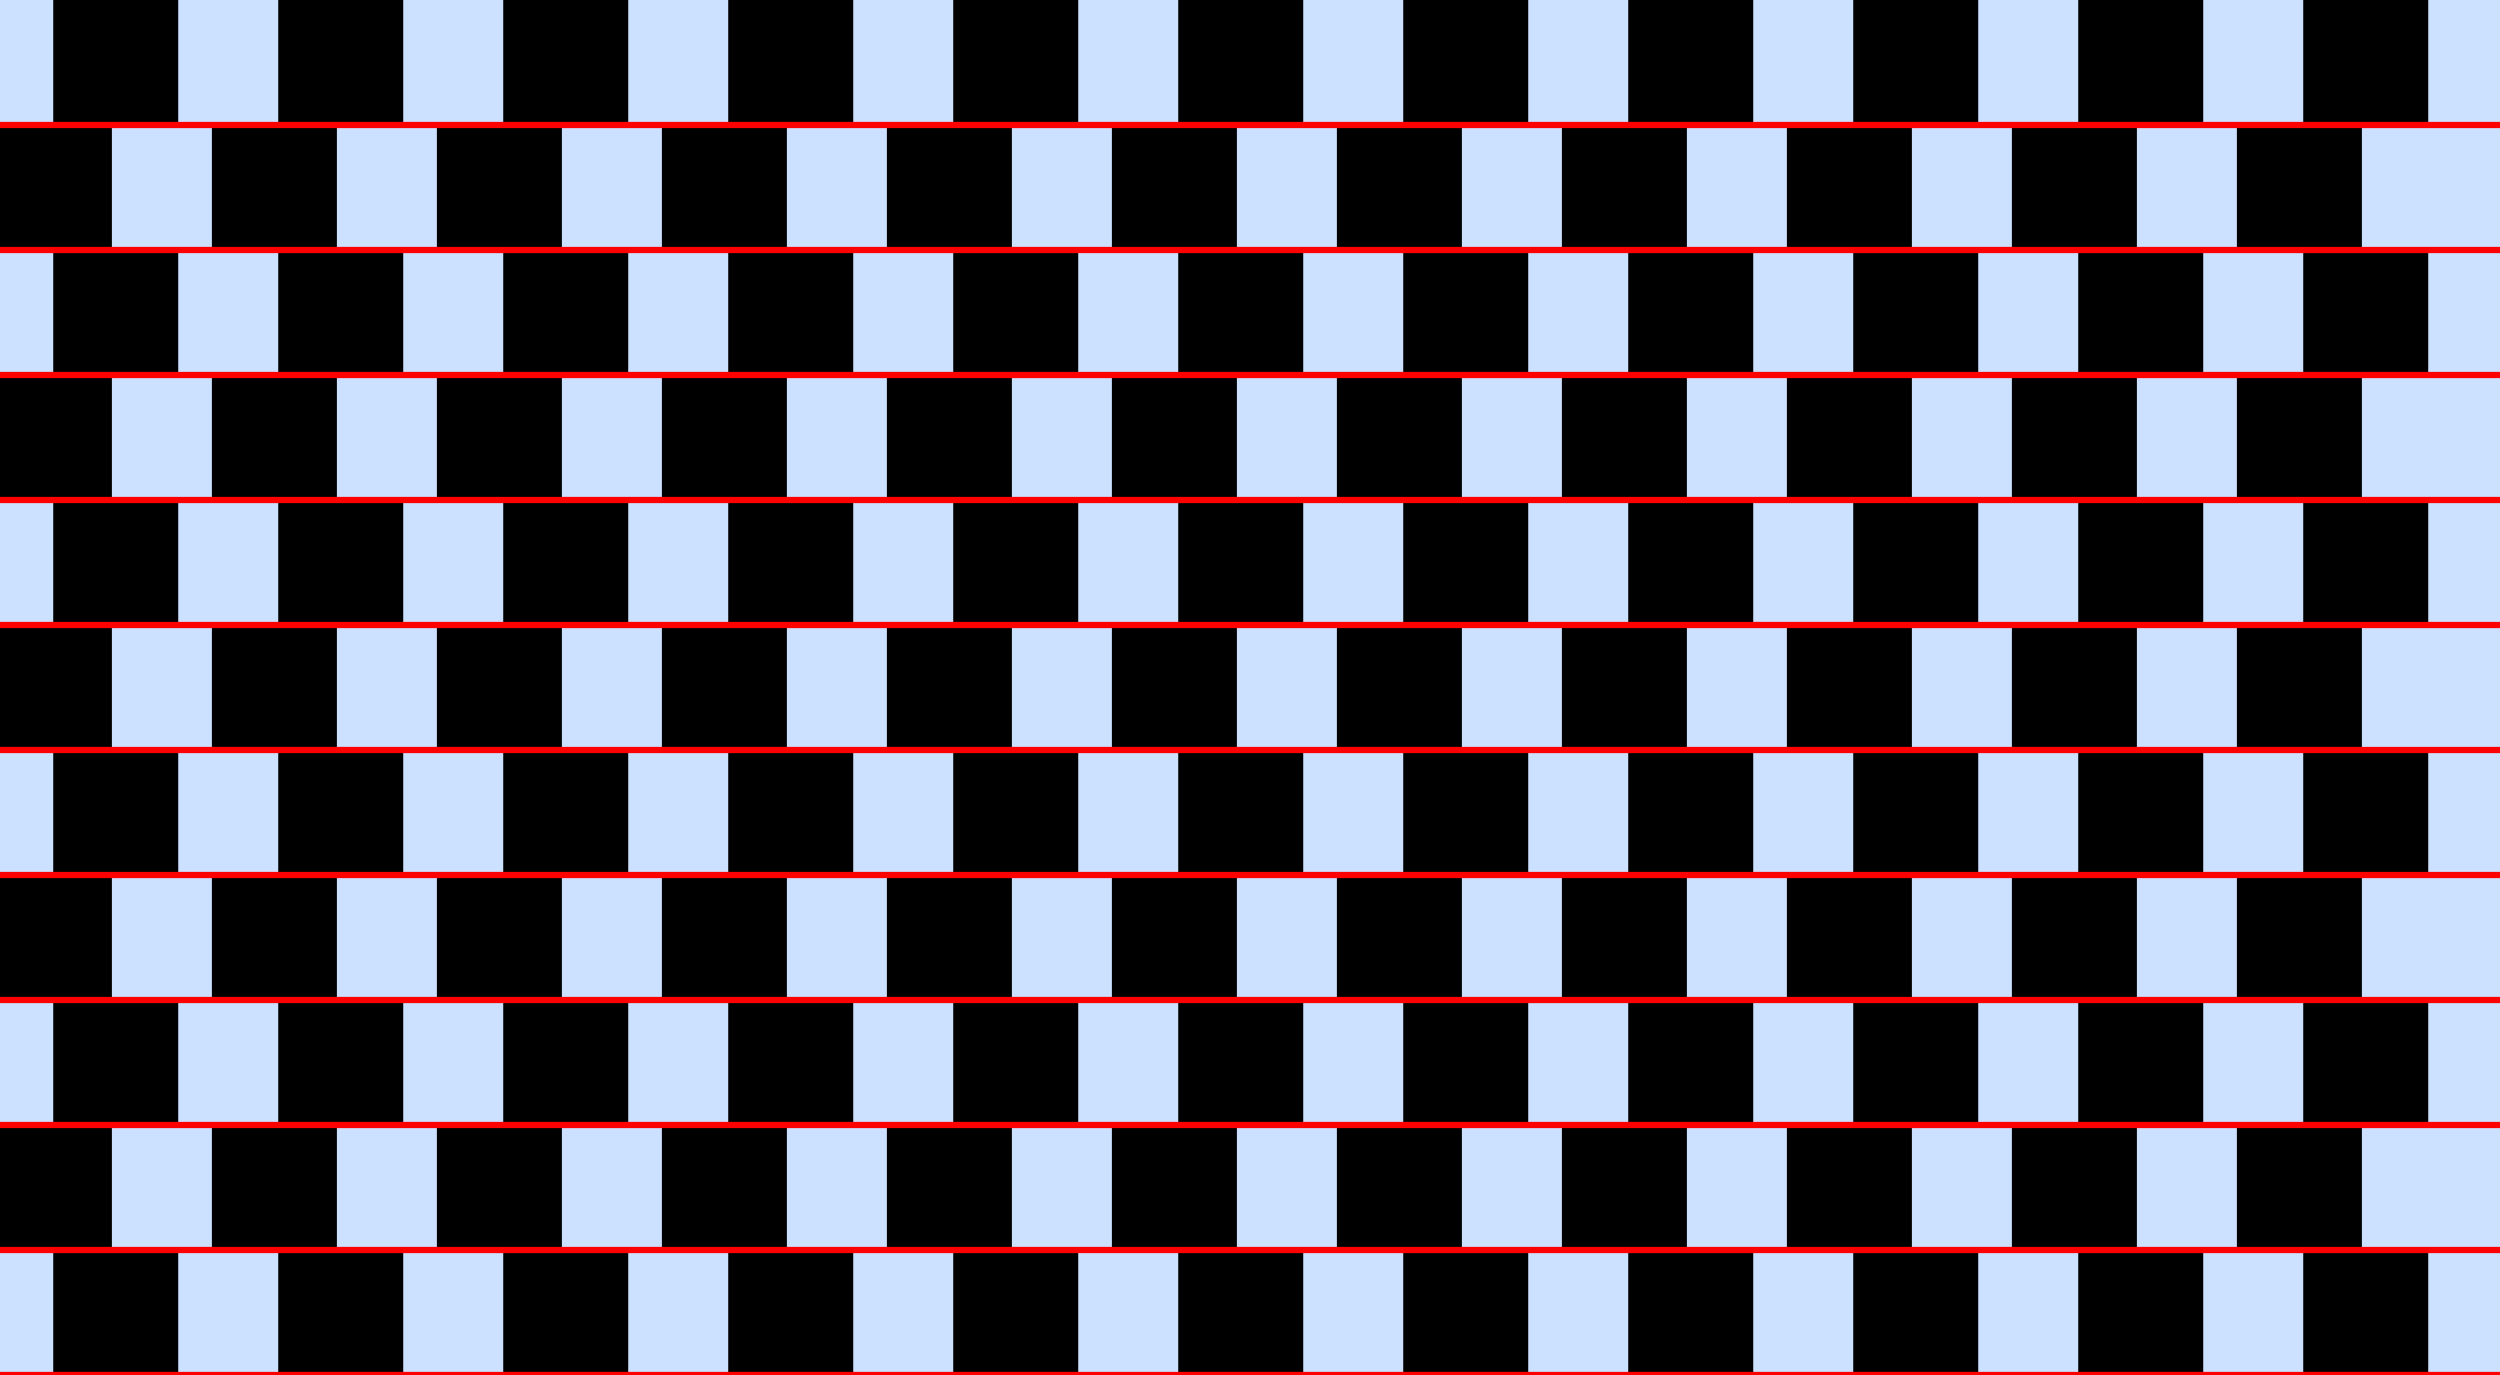 <?xml version="1.0" encoding="UTF-8"?>
<svg xmlns="http://www.w3.org/2000/svg" xmlns:xlink="http://www.w3.org/1999/xlink" width="400pt" height="220pt" viewBox="0 0 400 220" version="1.1">
<g id="surface531">
<rect x="0" y="0" width="400" height="220" style="fill:rgb(0%,40%,100%);fill-opacity:0.2;stroke:none;"/>
<path style=" stroke:none;fill-rule:nonzero;fill:rgb(0%,0%,0%);fill-opacity:1;" d="M 8.516 220 L 8.516 200 L 28.516 200 L 28.516 220 Z M 8.516 220 "/>
<path style=" stroke:none;fill-rule:nonzero;fill:rgb(0%,0%,0%);fill-opacity:1;" d="M 8.516 180 L 8.516 160 L 28.516 160 L 28.516 180 Z M 8.516 180 "/>
<path style=" stroke:none;fill-rule:nonzero;fill:rgb(0%,0%,0%);fill-opacity:1;" d="M 8.516 140 L 8.516 120 L 28.516 120 L 28.516 140 Z M 8.516 140 "/>
<path style=" stroke:none;fill-rule:nonzero;fill:rgb(0%,0%,0%);fill-opacity:1;" d="M 8.516 100 L 8.516 80 L 28.516 80 L 28.516 100 Z M 8.516 100 "/>
<path style=" stroke:none;fill-rule:nonzero;fill:rgb(0%,0%,0%);fill-opacity:1;" d="M 8.516 60 L 8.516 40 L 28.516 40 L 28.516 60 Z M 8.516 60 "/>
<path style=" stroke:none;fill-rule:nonzero;fill:rgb(0%,0%,0%);fill-opacity:1;" d="M 8.516 20 L 8.516 0 L 28.516 0 L 28.516 20 Z M 8.516 20 "/>
<path style=" stroke:none;fill-rule:nonzero;fill:rgb(0%,0%,0%);fill-opacity:1;" d="M 44.516 220 L 44.516 200 L 64.516 200 L 64.516 220 Z M 44.516 220 "/>
<path style=" stroke:none;fill-rule:nonzero;fill:rgb(0%,0%,0%);fill-opacity:1;" d="M 44.516 180 L 44.516 160 L 64.516 160 L 64.516 180 Z M 44.516 180 "/>
<path style=" stroke:none;fill-rule:nonzero;fill:rgb(0%,0%,0%);fill-opacity:1;" d="M 44.516 140 L 44.516 120 L 64.516 120 L 64.516 140 Z M 44.516 140 "/>
<path style=" stroke:none;fill-rule:nonzero;fill:rgb(0%,0%,0%);fill-opacity:1;" d="M 44.516 100 L 44.516 80 L 64.516 80 L 64.516 100 Z M 44.516 100 "/>
<path style=" stroke:none;fill-rule:nonzero;fill:rgb(0%,0%,0%);fill-opacity:1;" d="M 44.516 60 L 44.516 40 L 64.516 40 L 64.516 60 Z M 44.516 60 "/>
<path style=" stroke:none;fill-rule:nonzero;fill:rgb(0%,0%,0%);fill-opacity:1;" d="M 44.516 20 L 44.516 0 L 64.516 0 L 64.516 20 Z M 44.516 20 "/>
<path style=" stroke:none;fill-rule:nonzero;fill:rgb(0%,0%,0%);fill-opacity:1;" d="M 80.516 220 L 80.516 200 L 100.516 200 L 100.516 220 Z M 80.516 220 "/>
<path style=" stroke:none;fill-rule:nonzero;fill:rgb(0%,0%,0%);fill-opacity:1;" d="M 80.516 180 L 80.516 160 L 100.516 160 L 100.516 180 Z M 80.516 180 "/>
<path style=" stroke:none;fill-rule:nonzero;fill:rgb(0%,0%,0%);fill-opacity:1;" d="M 80.516 140 L 80.516 120 L 100.516 120 L 100.516 140 Z M 80.516 140 "/>
<path style=" stroke:none;fill-rule:nonzero;fill:rgb(0%,0%,0%);fill-opacity:1;" d="M 80.516 100 L 80.516 80 L 100.516 80 L 100.516 100 Z M 80.516 100 "/>
<path style=" stroke:none;fill-rule:nonzero;fill:rgb(0%,0%,0%);fill-opacity:1;" d="M 80.516 60 L 80.516 40 L 100.516 40 L 100.516 60 Z M 80.516 60 "/>
<path style=" stroke:none;fill-rule:nonzero;fill:rgb(0%,0%,0%);fill-opacity:1;" d="M 80.516 20 L 80.516 0 L 100.516 0 L 100.516 20 Z M 80.516 20 "/>
<path style=" stroke:none;fill-rule:nonzero;fill:rgb(0%,0%,0%);fill-opacity:1;" d="M 116.516 220 L 116.516 200 L 136.516 200 L 136.516 220 Z M 116.516 220 "/>
<path style=" stroke:none;fill-rule:nonzero;fill:rgb(0%,0%,0%);fill-opacity:1;" d="M 116.516 180 L 116.516 160 L 136.516 160 L 136.516 180 Z M 116.516 180 "/>
<path style=" stroke:none;fill-rule:nonzero;fill:rgb(0%,0%,0%);fill-opacity:1;" d="M 116.516 140 L 116.516 120 L 136.516 120 L 136.516 140 Z M 116.516 140 "/>
<path style=" stroke:none;fill-rule:nonzero;fill:rgb(0%,0%,0%);fill-opacity:1;" d="M 116.516 100 L 116.516 80 L 136.516 80 L 136.516 100 Z M 116.516 100 "/>
<path style=" stroke:none;fill-rule:nonzero;fill:rgb(0%,0%,0%);fill-opacity:1;" d="M 116.516 60 L 116.516 40 L 136.516 40 L 136.516 60 Z M 116.516 60 "/>
<path style=" stroke:none;fill-rule:nonzero;fill:rgb(0%,0%,0%);fill-opacity:1;" d="M 116.516 20 L 116.516 0 L 136.516 0 L 136.516 20 Z M 116.516 20 "/>
<path style=" stroke:none;fill-rule:nonzero;fill:rgb(0%,0%,0%);fill-opacity:1;" d="M 152.516 220 L 152.516 200 L 172.516 200 L 172.516 220 Z M 152.516 220 "/>
<path style=" stroke:none;fill-rule:nonzero;fill:rgb(0%,0%,0%);fill-opacity:1;" d="M 152.516 180 L 152.516 160 L 172.516 160 L 172.516 180 Z M 152.516 180 "/>
<path style=" stroke:none;fill-rule:nonzero;fill:rgb(0%,0%,0%);fill-opacity:1;" d="M 152.516 140 L 152.516 120 L 172.516 120 L 172.516 140 Z M 152.516 140 "/>
<path style=" stroke:none;fill-rule:nonzero;fill:rgb(0%,0%,0%);fill-opacity:1;" d="M 152.516 100 L 152.516 80 L 172.516 80 L 172.516 100 Z M 152.516 100 "/>
<path style=" stroke:none;fill-rule:nonzero;fill:rgb(0%,0%,0%);fill-opacity:1;" d="M 152.516 60 L 152.516 40 L 172.516 40 L 172.516 60 Z M 152.516 60 "/>
<path style=" stroke:none;fill-rule:nonzero;fill:rgb(0%,0%,0%);fill-opacity:1;" d="M 152.516 20 L 152.516 0 L 172.516 0 L 172.516 20 Z M 152.516 20 "/>
<path style=" stroke:none;fill-rule:nonzero;fill:rgb(0%,0%,0%);fill-opacity:1;" d="M 188.516 220 L 188.516 200 L 208.516 200 L 208.516 220 Z M 188.516 220 "/>
<path style=" stroke:none;fill-rule:nonzero;fill:rgb(0%,0%,0%);fill-opacity:1;" d="M 188.516 180 L 188.516 160 L 208.516 160 L 208.516 180 Z M 188.516 180 "/>
<path style=" stroke:none;fill-rule:nonzero;fill:rgb(0%,0%,0%);fill-opacity:1;" d="M 188.516 140 L 188.516 120 L 208.516 120 L 208.516 140 Z M 188.516 140 "/>
<path style=" stroke:none;fill-rule:nonzero;fill:rgb(0%,0%,0%);fill-opacity:1;" d="M 188.516 100 L 188.516 80 L 208.516 80 L 208.516 100 Z M 188.516 100 "/>
<path style=" stroke:none;fill-rule:nonzero;fill:rgb(0%,0%,0%);fill-opacity:1;" d="M 188.516 60 L 188.516 40 L 208.516 40 L 208.516 60 Z M 188.516 60 "/>
<path style=" stroke:none;fill-rule:nonzero;fill:rgb(0%,0%,0%);fill-opacity:1;" d="M 188.516 20 L 188.516 0 L 208.516 0 L 208.516 20 Z M 188.516 20 "/>
<path style=" stroke:none;fill-rule:nonzero;fill:rgb(0%,0%,0%);fill-opacity:1;" d="M 224.516 220 L 224.516 200 L 244.516 200 L 244.516 220 Z M 224.516 220 "/>
<path style=" stroke:none;fill-rule:nonzero;fill:rgb(0%,0%,0%);fill-opacity:1;" d="M 224.516 180 L 224.516 160 L 244.516 160 L 244.516 180 Z M 224.516 180 "/>
<path style=" stroke:none;fill-rule:nonzero;fill:rgb(0%,0%,0%);fill-opacity:1;" d="M 224.516 140 L 224.516 120 L 244.516 120 L 244.516 140 Z M 224.516 140 "/>
<path style=" stroke:none;fill-rule:nonzero;fill:rgb(0%,0%,0%);fill-opacity:1;" d="M 224.516 100 L 224.516 80 L 244.516 80 L 244.516 100 Z M 224.516 100 "/>
<path style=" stroke:none;fill-rule:nonzero;fill:rgb(0%,0%,0%);fill-opacity:1;" d="M 224.516 60 L 224.516 40 L 244.516 40 L 244.516 60 Z M 224.516 60 "/>
<path style=" stroke:none;fill-rule:nonzero;fill:rgb(0%,0%,0%);fill-opacity:1;" d="M 224.516 20 L 224.516 0 L 244.516 0 L 244.516 20 Z M 224.516 20 "/>
<path style=" stroke:none;fill-rule:nonzero;fill:rgb(0%,0%,0%);fill-opacity:1;" d="M 260.516 220 L 260.516 200 L 280.516 200 L 280.516 220 Z M 260.516 220 "/>
<path style=" stroke:none;fill-rule:nonzero;fill:rgb(0%,0%,0%);fill-opacity:1;" d="M 260.516 180 L 260.516 160 L 280.516 160 L 280.516 180 Z M 260.516 180 "/>
<path style=" stroke:none;fill-rule:nonzero;fill:rgb(0%,0%,0%);fill-opacity:1;" d="M 260.516 140 L 260.516 120 L 280.516 120 L 280.516 140 Z M 260.516 140 "/>
<path style=" stroke:none;fill-rule:nonzero;fill:rgb(0%,0%,0%);fill-opacity:1;" d="M 260.516 100 L 260.516 80 L 280.516 80 L 280.516 100 Z M 260.516 100 "/>
<path style=" stroke:none;fill-rule:nonzero;fill:rgb(0%,0%,0%);fill-opacity:1;" d="M 260.516 60 L 260.516 40 L 280.516 40 L 280.516 60 Z M 260.516 60 "/>
<path style=" stroke:none;fill-rule:nonzero;fill:rgb(0%,0%,0%);fill-opacity:1;" d="M 260.516 20 L 260.516 0 L 280.516 0 L 280.516 20 Z M 260.516 20 "/>
<path style=" stroke:none;fill-rule:nonzero;fill:rgb(0%,0%,0%);fill-opacity:1;" d="M 296.516 220 L 296.516 200 L 316.516 200 L 316.516 220 Z M 296.516 220 "/>
<path style=" stroke:none;fill-rule:nonzero;fill:rgb(0%,0%,0%);fill-opacity:1;" d="M 296.516 180 L 296.516 160 L 316.516 160 L 316.516 180 Z M 296.516 180 "/>
<path style=" stroke:none;fill-rule:nonzero;fill:rgb(0%,0%,0%);fill-opacity:1;" d="M 296.516 140 L 296.516 120 L 316.516 120 L 316.516 140 Z M 296.516 140 "/>
<path style=" stroke:none;fill-rule:nonzero;fill:rgb(0%,0%,0%);fill-opacity:1;" d="M 296.516 100 L 296.516 80 L 316.516 80 L 316.516 100 Z M 296.516 100 "/>
<path style=" stroke:none;fill-rule:nonzero;fill:rgb(0%,0%,0%);fill-opacity:1;" d="M 296.516 60 L 296.516 40 L 316.516 40 L 316.516 60 Z M 296.516 60 "/>
<path style=" stroke:none;fill-rule:nonzero;fill:rgb(0%,0%,0%);fill-opacity:1;" d="M 296.516 20 L 296.516 0 L 316.516 0 L 316.516 20 Z M 296.516 20 "/>
<path style=" stroke:none;fill-rule:nonzero;fill:rgb(0%,0%,0%);fill-opacity:1;" d="M 332.516 220 L 332.516 200 L 352.516 200 L 352.516 220 Z M 332.516 220 "/>
<path style=" stroke:none;fill-rule:nonzero;fill:rgb(0%,0%,0%);fill-opacity:1;" d="M 332.516 180 L 332.516 160 L 352.516 160 L 352.516 180 Z M 332.516 180 "/>
<path style=" stroke:none;fill-rule:nonzero;fill:rgb(0%,0%,0%);fill-opacity:1;" d="M 332.516 140 L 332.516 120 L 352.516 120 L 352.516 140 Z M 332.516 140 "/>
<path style=" stroke:none;fill-rule:nonzero;fill:rgb(0%,0%,0%);fill-opacity:1;" d="M 332.516 100 L 332.516 80 L 352.516 80 L 352.516 100 Z M 332.516 100 "/>
<path style=" stroke:none;fill-rule:nonzero;fill:rgb(0%,0%,0%);fill-opacity:1;" d="M 332.516 60 L 332.516 40 L 352.516 40 L 352.516 60 Z M 332.516 60 "/>
<path style=" stroke:none;fill-rule:nonzero;fill:rgb(0%,0%,0%);fill-opacity:1;" d="M 332.516 20 L 332.516 0 L 352.516 0 L 352.516 20 Z M 332.516 20 "/>
<path style=" stroke:none;fill-rule:nonzero;fill:rgb(0%,0%,0%);fill-opacity:1;" d="M 368.516 220 L 368.516 200 L 388.516 200 L 388.516 220 Z M 368.516 220 "/>
<path style=" stroke:none;fill-rule:nonzero;fill:rgb(0%,0%,0%);fill-opacity:1;" d="M 368.516 180 L 368.516 160 L 388.516 160 L 388.516 180 Z M 368.516 180 "/>
<path style=" stroke:none;fill-rule:nonzero;fill:rgb(0%,0%,0%);fill-opacity:1;" d="M 368.516 140 L 368.516 120 L 388.516 120 L 388.516 140 Z M 368.516 140 "/>
<path style=" stroke:none;fill-rule:nonzero;fill:rgb(0%,0%,0%);fill-opacity:1;" d="M 368.516 100 L 368.516 80 L 388.516 80 L 388.516 100 Z M 368.516 100 "/>
<path style=" stroke:none;fill-rule:nonzero;fill:rgb(0%,0%,0%);fill-opacity:1;" d="M 368.516 60 L 368.516 40 L 388.516 40 L 388.516 60 Z M 368.516 60 "/>
<path style=" stroke:none;fill-rule:nonzero;fill:rgb(0%,0%,0%);fill-opacity:1;" d="M 368.516 20 L 368.516 0 L 388.516 0 L 388.516 20 Z M 368.516 20 "/>
<path style=" stroke:none;fill-rule:nonzero;fill:rgb(0%,0%,0%);fill-opacity:1;" d="M -2.098 200 L -2.098 180 L 17.902 180 L 17.902 200 Z M -2.098 200 "/>
<path style=" stroke:none;fill-rule:nonzero;fill:rgb(0%,0%,0%);fill-opacity:1;" d="M -2.098 160 L -2.098 140 L 17.902 140 L 17.902 160 Z M -2.098 160 "/>
<path style=" stroke:none;fill-rule:nonzero;fill:rgb(0%,0%,0%);fill-opacity:1;" d="M -2.098 120 L -2.098 100 L 17.902 100 L 17.902 120 Z M -2.098 120 "/>
<path style=" stroke:none;fill-rule:nonzero;fill:rgb(0%,0%,0%);fill-opacity:1;" d="M -2.098 80 L -2.098 60 L 17.902 60 L 17.902 80 Z M -2.098 80 "/>
<path style=" stroke:none;fill-rule:nonzero;fill:rgb(0%,0%,0%);fill-opacity:1;" d="M -2.098 40 L -2.098 20 L 17.902 20 L 17.902 40 Z M -2.098 40 "/>
<path style=" stroke:none;fill-rule:nonzero;fill:rgb(0%,0%,0%);fill-opacity:1;" d="M 33.902 200 L 33.902 180 L 53.902 180 L 53.902 200 Z M 33.902 200 "/>
<path style=" stroke:none;fill-rule:nonzero;fill:rgb(0%,0%,0%);fill-opacity:1;" d="M 33.902 160 L 33.902 140 L 53.902 140 L 53.902 160 Z M 33.902 160 "/>
<path style=" stroke:none;fill-rule:nonzero;fill:rgb(0%,0%,0%);fill-opacity:1;" d="M 33.902 120 L 33.902 100 L 53.902 100 L 53.902 120 Z M 33.902 120 "/>
<path style=" stroke:none;fill-rule:nonzero;fill:rgb(0%,0%,0%);fill-opacity:1;" d="M 33.902 80 L 33.902 60 L 53.902 60 L 53.902 80 Z M 33.902 80 "/>
<path style=" stroke:none;fill-rule:nonzero;fill:rgb(0%,0%,0%);fill-opacity:1;" d="M 33.902 40 L 33.902 20 L 53.902 20 L 53.902 40 Z M 33.902 40 "/>
<path style=" stroke:none;fill-rule:nonzero;fill:rgb(0%,0%,0%);fill-opacity:1;" d="M 69.902 200 L 69.902 180 L 89.902 180 L 89.902 200 Z M 69.902 200 "/>
<path style=" stroke:none;fill-rule:nonzero;fill:rgb(0%,0%,0%);fill-opacity:1;" d="M 69.902 160 L 69.902 140 L 89.902 140 L 89.902 160 Z M 69.902 160 "/>
<path style=" stroke:none;fill-rule:nonzero;fill:rgb(0%,0%,0%);fill-opacity:1;" d="M 69.902 120 L 69.902 100 L 89.902 100 L 89.902 120 Z M 69.902 120 "/>
<path style=" stroke:none;fill-rule:nonzero;fill:rgb(0%,0%,0%);fill-opacity:1;" d="M 69.902 80 L 69.902 60 L 89.902 60 L 89.902 80 Z M 69.902 80 "/>
<path style=" stroke:none;fill-rule:nonzero;fill:rgb(0%,0%,0%);fill-opacity:1;" d="M 69.902 40 L 69.902 20 L 89.902 20 L 89.902 40 Z M 69.902 40 "/>
<path style=" stroke:none;fill-rule:nonzero;fill:rgb(0%,0%,0%);fill-opacity:1;" d="M 105.902 200 L 105.902 180 L 125.902 180 L 125.902 200 Z M 105.902 200 "/>
<path style=" stroke:none;fill-rule:nonzero;fill:rgb(0%,0%,0%);fill-opacity:1;" d="M 105.902 160 L 105.902 140 L 125.902 140 L 125.902 160 Z M 105.902 160 "/>
<path style=" stroke:none;fill-rule:nonzero;fill:rgb(0%,0%,0%);fill-opacity:1;" d="M 105.902 120 L 105.902 100 L 125.902 100 L 125.902 120 Z M 105.902 120 "/>
<path style=" stroke:none;fill-rule:nonzero;fill:rgb(0%,0%,0%);fill-opacity:1;" d="M 105.902 80 L 105.902 60 L 125.902 60 L 125.902 80 Z M 105.902 80 "/>
<path style=" stroke:none;fill-rule:nonzero;fill:rgb(0%,0%,0%);fill-opacity:1;" d="M 105.902 40 L 105.902 20 L 125.902 20 L 125.902 40 Z M 105.902 40 "/>
<path style=" stroke:none;fill-rule:nonzero;fill:rgb(0%,0%,0%);fill-opacity:1;" d="M 141.902 200 L 141.902 180 L 161.902 180 L 161.902 200 Z M 141.902 200 "/>
<path style=" stroke:none;fill-rule:nonzero;fill:rgb(0%,0%,0%);fill-opacity:1;" d="M 141.902 160 L 141.902 140 L 161.902 140 L 161.902 160 Z M 141.902 160 "/>
<path style=" stroke:none;fill-rule:nonzero;fill:rgb(0%,0%,0%);fill-opacity:1;" d="M 141.902 120 L 141.902 100 L 161.902 100 L 161.902 120 Z M 141.902 120 "/>
<path style=" stroke:none;fill-rule:nonzero;fill:rgb(0%,0%,0%);fill-opacity:1;" d="M 141.902 80 L 141.902 60 L 161.902 60 L 161.902 80 Z M 141.902 80 "/>
<path style=" stroke:none;fill-rule:nonzero;fill:rgb(0%,0%,0%);fill-opacity:1;" d="M 141.902 40 L 141.902 20 L 161.902 20 L 161.902 40 Z M 141.902 40 "/>
<path style=" stroke:none;fill-rule:nonzero;fill:rgb(0%,0%,0%);fill-opacity:1;" d="M 177.902 200 L 177.902 180 L 197.902 180 L 197.902 200 Z M 177.902 200 "/>
<path style=" stroke:none;fill-rule:nonzero;fill:rgb(0%,0%,0%);fill-opacity:1;" d="M 177.902 160 L 177.902 140 L 197.902 140 L 197.902 160 Z M 177.902 160 "/>
<path style=" stroke:none;fill-rule:nonzero;fill:rgb(0%,0%,0%);fill-opacity:1;" d="M 177.902 120 L 177.902 100 L 197.902 100 L 197.902 120 Z M 177.902 120 "/>
<path style=" stroke:none;fill-rule:nonzero;fill:rgb(0%,0%,0%);fill-opacity:1;" d="M 177.902 80 L 177.902 60 L 197.902 60 L 197.902 80 Z M 177.902 80 "/>
<path style=" stroke:none;fill-rule:nonzero;fill:rgb(0%,0%,0%);fill-opacity:1;" d="M 177.902 40 L 177.902 20 L 197.902 20 L 197.902 40 Z M 177.902 40 "/>
<path style=" stroke:none;fill-rule:nonzero;fill:rgb(0%,0%,0%);fill-opacity:1;" d="M 213.902 200 L 213.902 180 L 233.902 180 L 233.902 200 Z M 213.902 200 "/>
<path style=" stroke:none;fill-rule:nonzero;fill:rgb(0%,0%,0%);fill-opacity:1;" d="M 213.902 160 L 213.902 140 L 233.902 140 L 233.902 160 Z M 213.902 160 "/>
<path style=" stroke:none;fill-rule:nonzero;fill:rgb(0%,0%,0%);fill-opacity:1;" d="M 213.902 120 L 213.902 100 L 233.902 100 L 233.902 120 Z M 213.902 120 "/>
<path style=" stroke:none;fill-rule:nonzero;fill:rgb(0%,0%,0%);fill-opacity:1;" d="M 213.902 80 L 213.902 60 L 233.902 60 L 233.902 80 Z M 213.902 80 "/>
<path style=" stroke:none;fill-rule:nonzero;fill:rgb(0%,0%,0%);fill-opacity:1;" d="M 213.902 40 L 213.902 20 L 233.902 20 L 233.902 40 Z M 213.902 40 "/>
<path style=" stroke:none;fill-rule:nonzero;fill:rgb(0%,0%,0%);fill-opacity:1;" d="M 249.902 200 L 249.902 180 L 269.902 180 L 269.902 200 Z M 249.902 200 "/>
<path style=" stroke:none;fill-rule:nonzero;fill:rgb(0%,0%,0%);fill-opacity:1;" d="M 249.902 160 L 249.902 140 L 269.902 140 L 269.902 160 Z M 249.902 160 "/>
<path style=" stroke:none;fill-rule:nonzero;fill:rgb(0%,0%,0%);fill-opacity:1;" d="M 249.902 120 L 249.902 100 L 269.902 100 L 269.902 120 Z M 249.902 120 "/>
<path style=" stroke:none;fill-rule:nonzero;fill:rgb(0%,0%,0%);fill-opacity:1;" d="M 249.902 80 L 249.902 60 L 269.902 60 L 269.902 80 Z M 249.902 80 "/>
<path style=" stroke:none;fill-rule:nonzero;fill:rgb(0%,0%,0%);fill-opacity:1;" d="M 249.902 40 L 249.902 20 L 269.902 20 L 269.902 40 Z M 249.902 40 "/>
<path style=" stroke:none;fill-rule:nonzero;fill:rgb(0%,0%,0%);fill-opacity:1;" d="M 285.902 200 L 285.902 180 L 305.902 180 L 305.902 200 Z M 285.902 200 "/>
<path style=" stroke:none;fill-rule:nonzero;fill:rgb(0%,0%,0%);fill-opacity:1;" d="M 285.902 160 L 285.902 140 L 305.902 140 L 305.902 160 Z M 285.902 160 "/>
<path style=" stroke:none;fill-rule:nonzero;fill:rgb(0%,0%,0%);fill-opacity:1;" d="M 285.902 120 L 285.902 100 L 305.902 100 L 305.902 120 Z M 285.902 120 "/>
<path style=" stroke:none;fill-rule:nonzero;fill:rgb(0%,0%,0%);fill-opacity:1;" d="M 285.902 80 L 285.902 60 L 305.902 60 L 305.902 80 Z M 285.902 80 "/>
<path style=" stroke:none;fill-rule:nonzero;fill:rgb(0%,0%,0%);fill-opacity:1;" d="M 285.902 40 L 285.902 20 L 305.902 20 L 305.902 40 Z M 285.902 40 "/>
<path style=" stroke:none;fill-rule:nonzero;fill:rgb(0%,0%,0%);fill-opacity:1;" d="M 321.902 200 L 321.902 180 L 341.902 180 L 341.902 200 Z M 321.902 200 "/>
<path style=" stroke:none;fill-rule:nonzero;fill:rgb(0%,0%,0%);fill-opacity:1;" d="M 321.902 160 L 321.902 140 L 341.902 140 L 341.902 160 Z M 321.902 160 "/>
<path style=" stroke:none;fill-rule:nonzero;fill:rgb(0%,0%,0%);fill-opacity:1;" d="M 321.902 120 L 321.902 100 L 341.902 100 L 341.902 120 Z M 321.902 120 "/>
<path style=" stroke:none;fill-rule:nonzero;fill:rgb(0%,0%,0%);fill-opacity:1;" d="M 321.902 80 L 321.902 60 L 341.902 60 L 341.902 80 Z M 321.902 80 "/>
<path style=" stroke:none;fill-rule:nonzero;fill:rgb(0%,0%,0%);fill-opacity:1;" d="M 321.902 40 L 321.902 20 L 341.902 20 L 341.902 40 Z M 321.902 40 "/>
<path style=" stroke:none;fill-rule:nonzero;fill:rgb(0%,0%,0%);fill-opacity:1;" d="M 357.902 200 L 357.902 180 L 377.902 180 L 377.902 200 Z M 357.902 200 "/>
<path style=" stroke:none;fill-rule:nonzero;fill:rgb(0%,0%,0%);fill-opacity:1;" d="M 357.902 160 L 357.902 140 L 377.902 140 L 377.902 160 Z M 357.902 160 "/>
<path style=" stroke:none;fill-rule:nonzero;fill:rgb(0%,0%,0%);fill-opacity:1;" d="M 357.902 120 L 357.902 100 L 377.902 100 L 377.902 120 Z M 357.902 120 "/>
<path style=" stroke:none;fill-rule:nonzero;fill:rgb(0%,0%,0%);fill-opacity:1;" d="M 357.902 80 L 357.902 60 L 377.902 60 L 377.902 80 Z M 357.902 80 "/>
<path style=" stroke:none;fill-rule:nonzero;fill:rgb(0%,0%,0%);fill-opacity:1;" d="M 357.902 40 L 357.902 20 L 377.902 20 L 377.902 40 Z M 357.902 40 "/>
<path style="fill:none;stroke-width:1;stroke-linecap:square;stroke-linejoin:miter;stroke:rgb(100%,0%,0%);stroke-opacity:1;stroke-miterlimit:3.25;" d="M 0 220 L 400 220 "/>
<path style="fill:none;stroke-width:1;stroke-linecap:square;stroke-linejoin:miter;stroke:rgb(100%,0%,0%);stroke-opacity:1;stroke-miterlimit:3.25;" d="M 0 200 L 400 200 "/>
<path style="fill:none;stroke-width:1;stroke-linecap:square;stroke-linejoin:miter;stroke:rgb(100%,0%,0%);stroke-opacity:1;stroke-miterlimit:3.25;" d="M 0 180 L 400 180 "/>
<path style="fill:none;stroke-width:1;stroke-linecap:square;stroke-linejoin:miter;stroke:rgb(100%,0%,0%);stroke-opacity:1;stroke-miterlimit:3.25;" d="M 0 160 L 400 160 "/>
<path style="fill:none;stroke-width:1;stroke-linecap:square;stroke-linejoin:miter;stroke:rgb(100%,0%,0%);stroke-opacity:1;stroke-miterlimit:3.25;" d="M 0 140 L 400 140 "/>
<path style="fill:none;stroke-width:1;stroke-linecap:square;stroke-linejoin:miter;stroke:rgb(100%,0%,0%);stroke-opacity:1;stroke-miterlimit:3.25;" d="M 0 120 L 400 120 "/>
<path style="fill:none;stroke-width:1;stroke-linecap:square;stroke-linejoin:miter;stroke:rgb(100%,0%,0%);stroke-opacity:1;stroke-miterlimit:3.25;" d="M 0 100 L 400 100 "/>
<path style="fill:none;stroke-width:1;stroke-linecap:square;stroke-linejoin:miter;stroke:rgb(100%,0%,0%);stroke-opacity:1;stroke-miterlimit:3.25;" d="M 0 80 L 400 80 "/>
<path style="fill:none;stroke-width:1;stroke-linecap:square;stroke-linejoin:miter;stroke:rgb(100%,0%,0%);stroke-opacity:1;stroke-miterlimit:3.25;" d="M 0 60 L 400 60 "/>
<path style="fill:none;stroke-width:1;stroke-linecap:square;stroke-linejoin:miter;stroke:rgb(100%,0%,0%);stroke-opacity:1;stroke-miterlimit:3.25;" d="M 0 40 L 400 40 "/>
<path style="fill:none;stroke-width:1;stroke-linecap:square;stroke-linejoin:miter;stroke:rgb(100%,0%,0%);stroke-opacity:1;stroke-miterlimit:3.25;" d="M 0 20 L 400 20 "/>
</g>
</svg>
